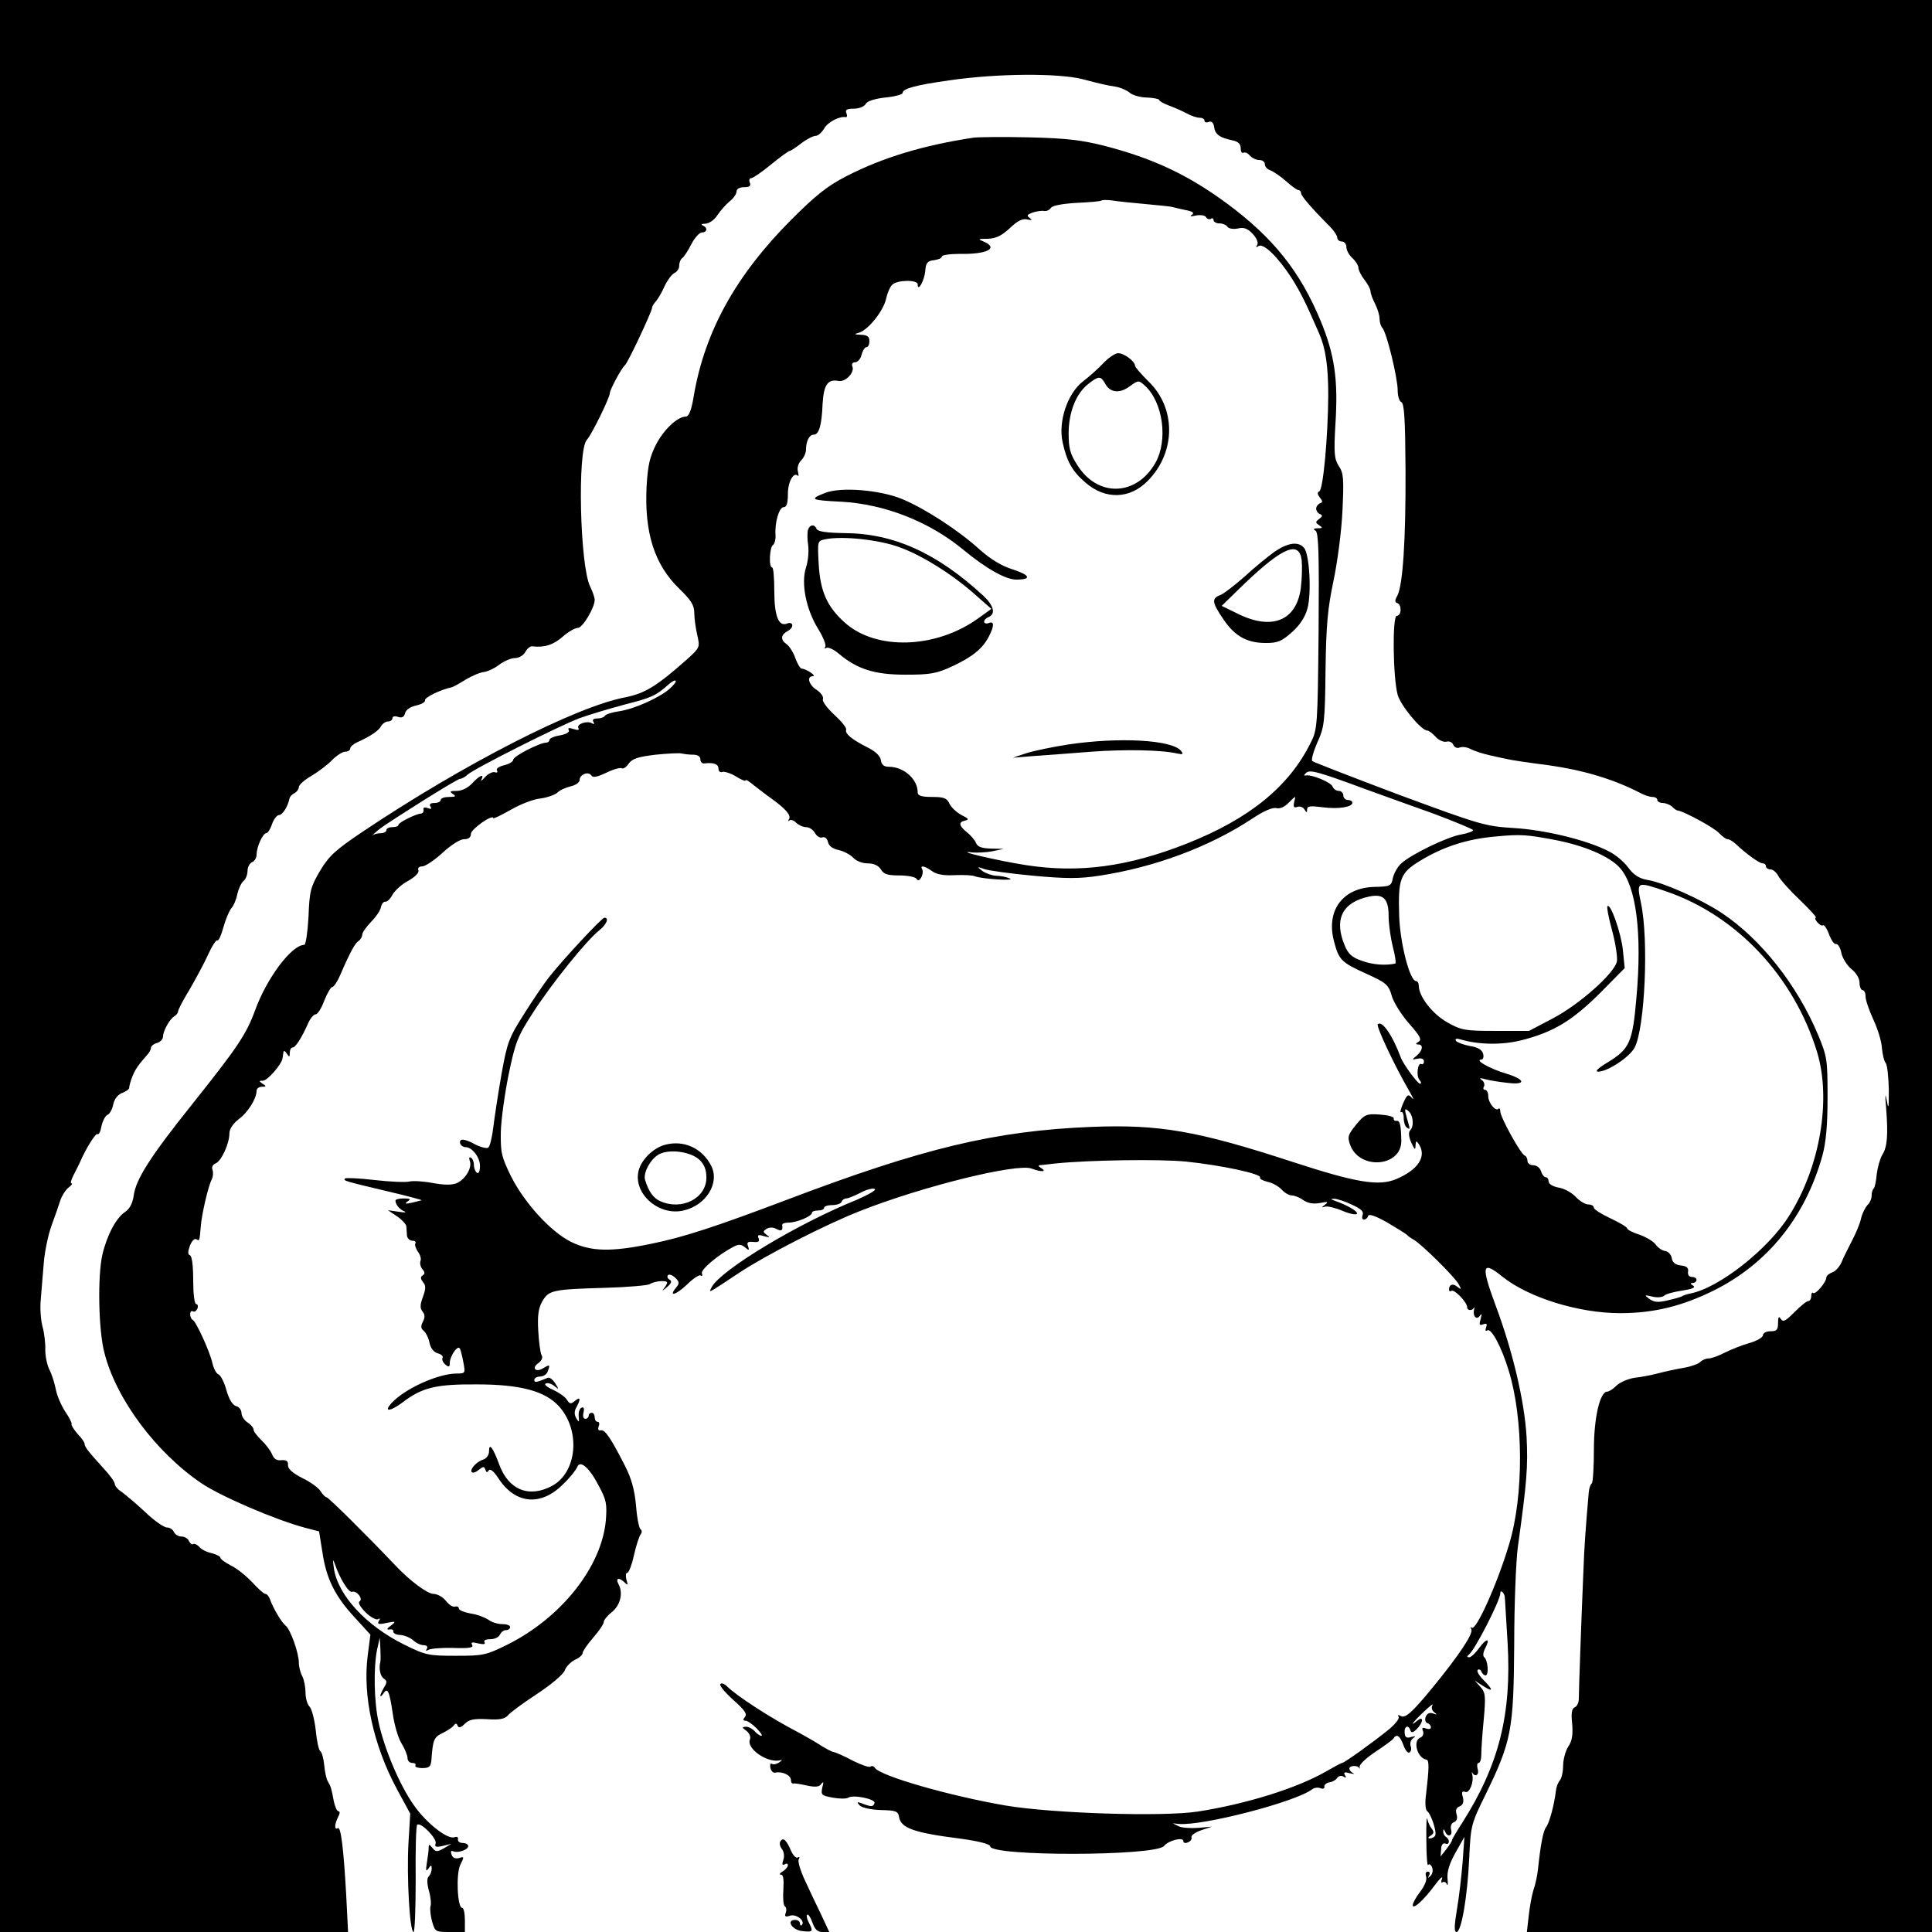 <?xml version="1.0" standalone="no"?>
<!DOCTYPE svg PUBLIC "-//W3C//DTD SVG 20010904//EN"
 "http://www.w3.org/TR/2001/REC-SVG-20010904/DTD/svg10.dtd">
<svg version="1.0" xmlns="http://www.w3.org/2000/svg"
 width="640pt" height="640pt" viewBox="0 0 640 640"
 preserveAspectRatio="xMidYMid meet">
<g transform="translate(0,640) scale(0.1,-0.1)"
fill="#000000" stroke="none">
<path d="M0 3200 l0 -3200 577 0 576 0 -6 120 c-9 160 -18 231 -28 224 -12 -7
-11 13 1 37 6 11 7 19 1 19 -5 0 -11 15 -15 32 -8 44 -10 50 -20 67 -5 8 -10
32 -12 54 -2 22 -8 43 -13 46 -5 3 -12 35 -15 69 -4 35 -13 70 -20 78 -8 7
-14 29 -14 48 0 18 -5 43 -11 54 -6 11 -11 31 -11 44 0 32 -28 111 -44 123
-13 10 -41 57 -52 88 -3 9 -10 17 -15 17 -5 0 -25 18 -44 39 -20 21 -51 46
-70 55 -19 10 -35 21 -35 26 0 4 -13 11 -29 15 -16 3 -35 13 -41 21 -7 7 -16
12 -20 9 -4 -3 -10 2 -14 10 -3 8 -14 15 -25 15 -10 0 -21 7 -25 15 -3 8 -13
15 -23 15 -10 0 -43 23 -73 52 -30 28 -65 57 -77 66 -13 8 -23 20 -23 27 0 6
-17 30 -38 52 -49 54 -62 70 -62 81 0 4 -10 19 -23 32 -12 14 -21 28 -20 32 2
4 -8 23 -21 42 -13 20 -27 52 -31 73 -4 20 -13 50 -21 65 -8 16 -14 45 -14 66
1 20 -3 55 -9 77 -6 22 -9 63 -6 90 2 28 7 82 10 121 3 39 15 95 26 125 11 30
24 67 29 83 5 15 17 34 27 42 10 7 14 14 10 14 -5 0 -1 12 7 28 8 15 17 34 21
42 18 43 53 99 58 93 4 -3 10 8 13 26 4 18 13 35 20 38 7 2 16 18 19 34 4 19
16 34 31 39 13 5 23 13 22 17 0 5 4 20 10 36 11 26 19 38 49 72 7 7 13 18 13
24 0 5 9 13 20 16 11 3 20 13 20 21 0 18 21 57 37 67 7 4 13 12 13 17 0 5 17
38 38 72 20 35 48 86 61 115 13 29 27 50 31 48 4 -3 13 17 20 43 7 26 19 54
26 63 8 8 17 30 20 47 4 17 13 37 20 43 8 6 14 22 14 34 0 13 7 25 15 29 8 3
15 14 15 25 0 26 21 71 32 71 5 0 14 14 19 30 6 17 17 30 23 30 12 0 30 29 35
55 1 6 9 14 17 18 8 4 14 14 14 20 0 7 19 24 42 37 23 14 54 37 69 53 15 15
34 27 43 27 9 0 16 5 16 10 0 6 10 15 23 21 44 20 71 38 79 53 5 9 16 16 23
16 8 0 15 5 15 11 0 6 8 8 19 4 13 -4 20 0 23 13 3 11 18 21 37 25 17 4 30 11
29 17 -3 9 50 35 87 43 6 1 27 13 48 26 20 12 48 24 61 25 13 2 36 13 51 25
15 11 38 21 51 21 13 0 28 9 34 20 6 11 16 20 23 19 40 -5 70 5 100 31 19 17
42 30 51 30 16 0 56 67 56 93 0 8 -7 27 -15 44 -34 68 -43 452 -11 486 16 17
76 140 76 154 0 12 39 84 50 93 9 6 90 179 90 190 0 5 6 15 13 22 6 7 20 30
29 51 10 21 25 40 33 43 8 4 15 14 15 24 0 11 5 22 10 25 6 4 19 24 30 46 11
21 27 39 35 39 18 0 20 16 3 23 -7 3 -3 6 9 6 13 1 30 13 40 29 10 15 28 35
40 45 13 10 23 25 23 33 0 8 10 14 25 14 18 0 23 4 19 15 -4 8 -1 15 5 15 5 0
35 20 65 45 31 25 58 45 62 45 3 0 20 11 38 25 18 14 40 25 48 25 8 0 20 11
28 24 11 21 51 42 72 38 4 -1 5 5 2 13 -5 11 1 15 24 15 18 0 35 7 40 16 5 9
29 17 65 21 31 3 57 10 57 15 0 14 41 26 156 42 157 23 359 24 439 4 69 -18
79 -20 110 -25 17 -3 38 -12 47 -20 9 -8 35 -16 57 -16 23 -1 41 -5 41 -8 0
-4 15 -12 33 -19 17 -6 44 -18 59 -26 14 -8 33 -14 42 -14 9 0 16 -4 16 -10 0
-5 6 -7 14 -4 9 4 16 -2 18 -17 3 -24 18 -35 61 -44 19 -4 27 -12 27 -26 0
-11 4 -18 9 -15 5 3 14 -1 21 -9 7 -8 21 -15 31 -15 11 0 19 -6 19 -14 0 -8 8
-17 18 -20 10 -4 34 -20 52 -36 19 -17 37 -30 42 -30 4 0 8 -4 8 -10 0 -9 35
-50 95 -110 14 -14 25 -31 25 -38 0 -6 7 -12 15 -12 8 0 15 -8 15 -18 0 -11 9
-27 20 -37 11 -10 20 -25 20 -32 0 -8 9 -26 20 -40 11 -14 20 -31 20 -38 0 -7
7 -26 15 -41 8 -16 15 -38 15 -50 0 -11 4 -24 9 -30 14 -13 51 -166 51 -207 0
-20 6 -37 12 -39 10 -4 13 -59 14 -224 1 -235 -9 -382 -27 -417 -9 -16 -9 -22
0 -25 15 -5 14 -42 -2 -42 -15 0 -13 -203 3 -262 10 -35 78 -118 98 -118 5 0
17 -9 28 -21 10 -11 26 -18 35 -16 10 3 20 -2 23 -10 4 -9 13 -13 22 -9 8 3
25 1 37 -6 12 -6 40 -15 62 -20 22 -5 49 -11 60 -13 11 -3 72 -12 135 -20 114
-16 215 -46 302 -91 14 -8 33 -14 42 -14 9 0 16 -4 16 -10 0 -5 8 -10 18 -10
10 0 24 -6 31 -12 6 -7 15 -13 19 -13 19 -2 121 -57 137 -75 10 -11 23 -20 28
-20 6 0 17 -7 26 -15 35 -33 79 -65 90 -65 6 0 11 -4 11 -10 0 -5 7 -10 15
-10 8 0 20 -10 26 -22 7 -13 39 -49 72 -80 33 -32 57 -58 52 -58 -4 0 -2 -7 5
-15 7 -8 15 -13 19 -10 4 2 13 -11 20 -30 7 -19 17 -34 23 -32 6 1 15 -13 18
-31 4 -17 19 -41 34 -53 15 -12 26 -30 26 -45 0 -13 5 -24 10 -24 6 0 10 -10
10 -22 0 -11 12 -46 26 -76 14 -30 27 -72 28 -93 2 -21 7 -44 13 -51 5 -7 9
-47 10 -88 0 -61 -1 -68 -7 -35 -5 27 -6 19 -2 -25 7 -90 4 -130 -13 -156 -7
-12 -15 -40 -18 -63 -2 -22 -6 -44 -10 -48 -4 -3 -7 -14 -7 -24 0 -10 -6 -24
-14 -31 -7 -8 -17 -27 -21 -44 -3 -16 -17 -49 -30 -74 -13 -25 -29 -57 -35
-72 -7 -15 -20 -30 -31 -33 -10 -4 -19 -11 -19 -17 0 -15 -36 -58 -44 -51 -3
3 -6 -1 -6 -10 0 -10 -5 -17 -10 -17 -6 0 -26 -17 -46 -37 -29 -29 -37 -34
-45 -22 -6 10 -9 7 -9 -13 0 -23 -4 -28 -25 -28 -14 0 -25 -6 -25 -13 0 -7
-20 -19 -45 -26 -25 -7 -62 -22 -82 -32 -21 -11 -44 -19 -53 -19 -9 0 -21 -5
-28 -12 -6 -6 -30 -15 -54 -19 -24 -4 -61 -12 -84 -18 -23 -6 -58 -13 -79 -15
-20 -3 -47 -14 -59 -25 -12 -12 -26 -21 -32 -21 -24 0 -44 -87 -44 -191 0 -58
-3 -109 -7 -113 -5 -4 -9 -17 -10 -29 -9 -103 -15 -177 -18 -267 -7 -165 -15
-393 -15 -418 0 -12 -6 -25 -14 -28 -9 -4 -12 -19 -8 -54 3 -36 0 -57 -13 -76
-9 -14 -17 -43 -17 -63 0 -20 -5 -42 -11 -49 -6 -7 -12 -23 -13 -35 -5 -45
-22 -107 -32 -119 -10 -12 -19 -61 -27 -138 -2 -19 -8 -51 -15 -70 -6 -19 -13
-59 -16 -87 l-6 -53 671 0 671 0 0 3200 0 3200 -3200 0 -3200 0 0 -3200z"/>
<path d="M3225 5944 c-166 -25 -301 -66 -420 -127 -64 -33 -101 -62 -185 -146
-182 -183 -284 -367 -321 -578 -8 -51 -17 -73 -27 -73 -28 0 -73 -43 -99 -93
-21 -41 -27 -70 -31 -137 -8 -155 26 -261 109 -341 39 -38 49 -54 49 -81 0
-18 5 -51 10 -73 9 -39 8 -41 -33 -78 -100 -89 -140 -114 -206 -127 -164 -31
-537 -222 -871 -446 -89 -60 -110 -79 -140 -129 -31 -53 -35 -67 -38 -152 -3
-51 -9 -93 -14 -93 -42 0 -125 -111 -163 -217 -30 -81 -58 -122 -210 -313
-137 -171 -185 -247 -192 -300 -4 -27 -13 -44 -29 -55 -29 -19 -60 -77 -75
-142 -16 -70 -13 -251 7 -325 39 -153 171 -330 322 -432 64 -43 245 -121 343
-147 l46 -12 11 -69 c13 -88 42 -146 107 -216 l52 -57 -9 -70 c-17 -132 19
-297 97 -442 l44 -81 -6 -99 c-6 -108 4 -293 17 -293 4 0 7 78 7 174 -1 96 1
178 5 181 11 11 67 -46 61 -62 -4 -11 1 -13 23 -8 l29 7 -25 -15 c-22 -12 -27
-12 -37 1 -12 14 -13 14 -13 0 0 -8 -3 -31 -6 -49 -4 -26 -3 -30 5 -19 9 13
11 13 11 0 0 -9 -4 -20 -10 -26 -6 -6 -6 -23 1 -48 6 -21 8 -44 5 -51 -2 -8 0
-30 5 -49 10 -35 11 -36 59 -36 l50 0 0 40 c0 22 -4 40 -9 40 -16 0 -21 113
-6 143 13 26 13 28 -4 22 -12 -3 -21 0 -25 11 -4 11 -2 15 6 11 17 -6 50 6 49
18 -1 6 -9 10 -19 10 -9 0 -16 5 -15 12 2 7 -3 10 -11 7 -23 -9 -94 47 -135
106 -47 66 -98 187 -117 275 -15 68 -17 180 -5 240 l9 40 2 -35 c1 -19 1 -39
0 -45 -6 -22 0 -49 12 -56 10 -7 11 -12 0 -29 -6 -11 -12 -23 -12 -27 0 -5 4
-1 10 7 14 22 20 8 31 -66 5 -37 18 -82 29 -99 11 -18 20 -40 20 -49 0 -9 7
-16 16 -16 8 0 13 -4 10 -8 -3 -5 8 -9 23 -9 23 0 28 5 30 26 5 68 8 76 37 90
16 8 33 19 37 25 6 8 10 8 13 -1 4 -8 11 -6 24 7 14 14 30 17 73 15 42 -3 59
1 69 12 7 9 50 41 96 71 47 31 88 65 93 79 5 13 20 28 34 35 14 6 25 16 25 22
0 6 16 29 35 51 19 22 35 45 35 52 0 6 12 21 26 32 29 23 39 64 23 93 -11 21
1 24 20 6 11 -11 12 -9 6 9 -3 13 -2 23 3 23 5 0 15 26 22 58 7 31 17 62 22
69 5 6 5 14 0 17 -5 3 -12 38 -15 78 -5 53 -15 90 -37 133 -47 92 -66 120 -80
117 -8 -2 -10 3 -7 13 4 8 2 15 -3 15 -6 0 -10 7 -10 15 0 8 -4 15 -10 15 -5
0 -10 -4 -10 -10 0 -5 -5 -10 -11 -10 -7 0 -9 9 -6 21 3 13 1 19 -6 16 -7 -2
-11 -15 -10 -28 2 -21 1 -22 -8 -7 -7 12 -7 24 1 37 15 28 12 35 -6 20 -13
-11 -17 -10 -26 4 -5 9 -26 24 -46 33 -20 9 -31 18 -24 21 7 3 20 -1 29 -9 15
-12 15 -11 2 10 -8 12 -18 20 -24 18 -39 -16 -45 -17 -45 -7 0 6 9 11 19 11
10 0 22 7 25 16 9 24 8 25 -14 12 -25 -16 -41 0 -16 17 11 8 15 19 10 26 -4 7
-9 44 -11 81 -3 52 1 76 14 98 21 36 34 39 210 44 73 2 138 8 145 12 17 11 58
14 58 5 0 -4 -6 -13 -12 -21 -7 -8 -3 -6 10 5 16 13 19 21 10 26 -7 4 -9 11
-5 15 4 4 15 0 24 -9 14 -13 14 -19 3 -32 -27 -32 -1 -25 35 9 20 20 41 34 46
31 5 -4 7 0 4 7 -4 12 52 60 103 87 19 10 26 10 40 -1 13 -11 15 -11 10 4 -5
12 -1 16 17 14 17 -2 22 1 18 12 -5 11 -1 13 18 7 19 -5 21 -4 9 4 -13 10 -13
12 -1 20 9 6 22 6 33 0 17 -9 22 -5 19 13 0 5 9 8 22 8 26 0 77 21 77 33 0 4
9 7 20 7 11 0 20 4 20 9 0 5 12 9 27 9 15 0 29 5 31 11 2 6 9 11 15 11 7 0 28
9 48 19 20 11 41 16 47 12 6 -3 -22 -19 -61 -36 -196 -79 -447 -231 -479 -288
-11 -22 -18 -25 91 47 91 60 287 160 399 204 210 83 521 159 569 141 32 -12
52 -11 33 1 -13 8 -13 10 3 11 9 1 29 3 45 5 108 11 343 15 432 6 116 -12 252
-41 244 -53 -2 -4 9 -10 25 -14 16 -3 37 -15 47 -26 9 -10 24 -19 33 -19 9 0
27 -7 39 -16 15 -10 33 -13 55 -9 25 5 29 4 17 -5 -13 -10 -13 -11 0 -7 8 2
34 -4 57 -14 23 -10 45 -14 48 -10 4 8 -30 28 -75 44 -13 5 -13 5 0 6 8 0 34
-8 57 -19 31 -14 41 -23 37 -34 -3 -9 -2 -16 4 -16 6 0 12 5 14 12 3 8 25 0
64 -22 32 -19 61 -37 64 -40 3 -4 13 -11 22 -16 26 -14 137 -124 150 -148 10
-18 9 -19 -4 -9 -15 13 -28 8 -28 -9 0 -5 4 -7 8 -4 10 6 52 -38 52 -54 0 -12
16 -13 23 -2 2 4 2 1 0 -6 -5 -22 8 -36 19 -21 6 10 7 6 3 -10 -6 -19 -4 -23
8 -18 12 4 14 2 10 -10 -4 -10 -2 -14 4 -10 13 8 47 -54 71 -134 49 -159 50
-415 1 -575 -38 -128 -110 -289 -124 -276 -5 4 -5 2 -1 -5 7 -14 -37 -81 -124
-188 -72 -88 -95 -109 -111 -99 -7 4 -10 3 -6 -3 4 -6 -12 -26 -36 -45 -48
-39 -144 -108 -151 -108 -3 0 -27 -13 -53 -28 -97 -56 -265 -108 -425 -133
-118 -18 -483 -6 -637 20 -186 32 -416 98 -433 125 -4 6 -10 7 -14 4 -3 -4
-30 5 -58 19 -28 15 -57 28 -64 29 -7 1 -25 11 -40 20 -15 10 -49 30 -77 45
-94 49 -205 121 -238 154 -9 8 -18 11 -21 6 -3 -5 16 -28 43 -52 37 -33 47
-47 39 -56 -7 -9 -7 -13 1 -13 7 0 23 -11 37 -25 14 -14 21 -25 16 -25 -5 0
-15 7 -22 15 -7 8 -20 15 -29 15 -14 -1 -14 -2 2 -14 10 -8 15 -20 11 -29 -11
-29 54 -75 96 -69 13 3 13 2 0 -7 -8 -5 -18 -7 -23 -4 -5 3 -7 -3 -5 -13 2
-11 10 -18 17 -16 22 5 51 -9 51 -24 0 -8 3 -13 8 -12 4 1 24 -2 46 -7 28 -6
41 -4 47 6 7 9 8 5 3 -12 -5 -25 -3 -27 35 -34 22 -4 45 -4 51 0 17 11 92 -5
87 -18 -5 -13 -10 -13 -42 -1 -16 6 -18 5 -7 -7 7 -7 36 -14 70 -15 49 -1 57
-4 60 -22 6 -38 48 -53 205 -73 59 -8 97 -18 97 -25 0 -34 549 -33 576 1 14
18 64 31 64 16 0 -6 7 -8 15 -4 9 3 14 11 12 17 -2 6 12 16 32 23 l36 12 -45
-4 c-25 -2 -54 0 -65 5 l-20 10 20 -2 c79 -7 388 73 442 115 7 5 19 7 28 3 8
-3 14 0 12 6 -1 5 7 12 17 14 10 1 22 8 26 15 5 6 13 8 20 4 9 -6 11 -4 5 5
-5 9 -1 11 16 6 13 -3 18 -3 12 0 -7 3 -13 10 -13 15 0 11 27 12 33 2 2 -5 2
-2 1 4 -2 7 21 29 51 49 30 20 58 40 61 45 10 17 22 9 33 -22 6 -17 15 -28 20
-24 6 3 7 13 4 21 -3 9 0 20 8 26 10 7 9 8 -6 4 -16 -5 -21 -1 -22 14 -2 22
13 28 19 8 3 -9 9 -8 21 4 22 22 24 46 2 28 -28 -23 -15 -5 22 30 20 19 33 29
28 21 -4 -8 -2 -17 6 -23 11 -8 10 -9 -4 -4 -11 4 -20 0 -24 -11 -4 -9 -1 -19
5 -21 7 -2 12 -8 12 -14 0 -6 -7 -7 -16 -4 -12 5 -15 2 -10 -9 3 -9 -1 -18 -9
-21 -26 -10 -10 -68 20 -73 10 -1 9 -29 -1 -115 -4 -27 -2 -51 3 -55 13 -8 34
-71 27 -82 -3 -5 -11 -9 -17 -9 -8 0 -7 4 2 9 11 7 12 13 4 23 -6 7 -13 22
-15 33 -2 11 -4 -21 -3 -72 0 -50 3 -87 6 -81 3 5 9 2 13 -8 4 -9 1 -22 -5
-28 -9 -8 -10 -8 -5 2 4 6 2 12 -4 12 -7 0 -9 -7 -6 -16 4 -10 -4 -30 -19 -50
-14 -18 -25 -38 -25 -45 0 -16 35 15 73 66 16 22 27 32 24 22 -4 -10 -3 -16 2
-12 5 3 12 -1 14 -7 3 -7 4 2 2 19 -2 22 6 49 26 85 l30 53 -6 -85 c-4 -47
-12 -118 -19 -157 -9 -54 -9 -73 -1 -73 16 0 36 116 42 245 5 107 6 113 54
210 86 177 93 213 95 495 0 135 6 281 12 325 30 216 34 267 29 365 -7 119 -46
284 -102 434 -50 135 -46 152 23 96 87 -69 252 -120 389 -120 111 0 204 23
308 74 180 89 305 244 362 448 12 45 17 100 17 193 0 123 -1 134 -31 206 -69
165 -189 318 -320 405 -68 45 -191 100 -245 109 -28 5 -46 16 -65 42 -14 19
-43 43 -64 53 -71 37 -211 71 -314 77 -96 6 -112 11 -380 110 -154 58 -283
108 -288 112 -4 4 4 32 17 62 23 50 25 66 27 238 2 150 7 205 26 295 13 61 27
166 30 233 5 106 4 126 -12 149 -15 24 -17 42 -11 143 9 144 -3 227 -50 340
-67 161 -156 273 -307 385 -130 96 -244 150 -405 192 -78 20 -128 26 -252 29
-85 2 -168 1 -185 -1z m570 -220 c44 -4 82 -8 85 -9 3 -1 22 -5 43 -10 28 -5
35 -10 25 -17 -8 -5 -4 -6 13 -2 15 3 30 1 34 -5 3 -6 11 -9 16 -6 5 4 9 1 9
-4 0 -6 9 -11 19 -11 11 0 23 -5 27 -11 3 -6 19 -9 34 -6 21 5 33 0 50 -18 13
-14 19 -29 15 -36 -6 -8 -4 -10 4 -4 17 10 64 -36 109 -105 30 -48 45 -77 92
-185 21 -48 30 -107 30 -205 -1 -140 -17 -314 -30 -318 -7 -3 -6 -9 2 -20 10
-12 10 -16 1 -19 -7 -3 -13 -11 -13 -18 0 -7 6 -16 13 -18 9 -4 8 -8 -3 -16
-13 -10 -13 -12 0 -21 12 -8 12 -10 -5 -10 -14 0 -16 -3 -7 -8 10 -7 12 -77
10 -333 -3 -313 -4 -326 -26 -369 -72 -146 -204 -253 -412 -335 -193 -76 -355
-98 -530 -71 -92 14 -249 51 -178 42 15 -1 44 0 65 4 l38 8 -43 1 c-31 1 -44
6 -49 19 -4 9 -17 25 -30 35 -27 22 -29 34 -5 39 13 3 10 7 -13 18 -16 9 -34
25 -40 38 -8 18 -18 22 -57 22 -35 0 -48 4 -48 15 0 44 -46 85 -96 85 -16 0
-24 7 -26 22 -2 14 -18 29 -44 42 -52 26 -76 46 -71 59 2 6 -16 28 -39 49 -24
22 -41 45 -38 52 3 7 -6 21 -20 30 -27 17 -35 46 -13 46 13 1 -22 24 -37 25
-5 0 -14 15 -21 34 -6 18 -19 39 -28 46 -23 16 -21 32 3 45 22 12 18 33 -4 24
-27 -10 -41 27 -41 107 0 44 -3 79 -7 79 -12 0 -9 68 3 75 5 4 9 19 8 33 -3
41 12 92 27 92 10 0 14 13 14 44 0 40 19 74 33 60 3 -3 3 3 0 15 -3 12 2 27
11 36 9 9 16 25 16 35 0 29 11 50 25 50 18 0 27 30 30 103 4 63 17 82 53 75
22 -4 53 27 46 47 -4 9 0 15 9 15 8 0 18 11 21 25 4 14 11 25 16 25 6 0 10 9
10 20 0 15 -7 20 -27 21 -24 1 -25 2 -7 7 31 10 80 72 89 111 4 19 13 41 21
48 16 16 84 17 84 1 0 -27 22 12 25 44 2 27 7 34 29 36 14 2 26 7 26 12 0 5
26 9 59 9 91 -2 131 19 79 41 -20 8 -18 9 14 9 27 1 46 10 73 35 25 24 42 33
58 29 16 -3 18 -2 8 5 -11 8 -9 11 10 18 13 4 30 7 38 5 8 -1 17 3 22 10 5 8
36 14 86 17 43 2 80 5 82 8 3 2 18 2 35 0 17 -3 67 -8 111 -12z m-1576 -1605
c-34 -30 -116 -67 -167 -75 -23 -3 -45 -10 -48 -15 -3 -5 -14 -9 -25 -9 -13 0
-18 -4 -13 -12 4 -7 3 -8 -5 -4 -16 10 -53 -3 -45 -16 4 -6 -1 -8 -16 -3 -15
5 -20 4 -16 -3 4 -7 -8 -14 -29 -18 -19 -3 -35 -10 -35 -15 0 -5 -5 -9 -10 -9
-22 0 -110 -45 -110 -57 0 -6 -14 -14 -30 -18 -17 -4 -27 -11 -24 -17 4 -6 1
-9 -7 -6 -7 2 -22 -5 -32 -16 -10 -12 -16 -15 -12 -8 10 20 -6 14 -31 -13 -14
-15 -34 -25 -51 -25 -22 0 -25 -2 -13 -10 12 -8 9 -10 -12 -10 -16 0 -28 -4
-28 -10 0 -5 -9 -10 -21 -10 -13 0 -18 -4 -13 -12 5 -8 2 -9 -9 -5 -10 4 -16
2 -14 -5 1 -7 -2 -12 -8 -13 -18 -1 -75 -30 -75 -37 0 -5 -9 -8 -20 -8 -11 0
-20 -4 -20 -10 0 -5 -8 -10 -18 -10 -10 0 -22 -3 -28 -7 -5 -5 -2 -1 7 7 20
18 25 22 164 110 61 38 114 70 119 70 5 0 17 6 25 14 22 20 304 162 371 187
30 11 97 31 149 45 90 23 103 29 145 66 11 10 22 16 24 13 3 -3 -6 -14 -19
-26z m77 -219 c15 0 24 -6 24 -15 0 -9 6 -15 13 -14 30 4 47 -2 47 -17 0 -9 6
-14 13 -11 6 2 27 -4 45 -15 17 -11 32 -17 32 -13 0 4 13 -4 28 -17 16 -12 41
-32 57 -43 47 -34 66 -55 59 -68 -4 -7 -4 -9 1 -5 4 4 14 1 22 -7 8 -8 23 -15
33 -15 11 0 24 -9 30 -20 6 -10 16 -17 24 -14 8 3 16 -3 19 -16 3 -13 16 -22
36 -26 16 -4 38 -15 47 -25 10 -11 30 -19 48 -19 20 0 36 -7 44 -20 9 -16 23
-20 61 -20 28 0 53 -5 57 -11 5 -8 10 -6 16 5 5 9 6 21 3 26 -9 15 8 12 33 -6
15 -11 40 -15 75 -13 29 1 59 0 67 -4 25 -9 137 -16 115 -7 -11 5 -32 9 -46 9
-14 1 -34 8 -45 16 -18 14 -18 15 7 6 14 -5 87 -15 162 -22 109 -10 153 -10
218 0 185 28 369 97 510 191 36 24 65 36 77 33 12 -3 28 4 42 19 23 23 23 23
17 1 -3 -16 -1 -20 10 -16 8 3 19 0 24 -8 7 -12 9 -12 9 0 0 11 11 12 50 7 52
-7 100 0 100 15 0 5 -7 9 -15 9 -8 0 -15 7 -15 15 0 8 -7 15 -15 15 -9 0 -18
7 -21 15 -6 14 -71 41 -89 36 -6 -1 -6 2 1 8 11 13 40 5 194 -52 52 -19 155
-56 228 -82 72 -27 132 -52 132 -55 0 -4 -17 -10 -38 -14 -46 -7 -167 -66
-200 -96 -13 -12 -25 -34 -28 -49 -5 -26 -9 -28 -62 -29 -104 -3 -160 -78
-133 -180 16 -62 24 -70 108 -108 66 -30 73 -36 84 -75 7 -22 33 -63 58 -91
35 -40 42 -52 30 -59 -10 -6 -10 -9 -1 -9 18 0 15 -20 -5 -37 -17 -14 -17 -14
3 -10 13 3 21 -1 21 -9 0 -7 -4 -11 -8 -9 -12 8 -19 -38 -7 -52 6 -7 7 -13 2
-13 -8 0 -54 63 -63 85 -28 76 -63 126 -77 112 -6 -6 56 -138 102 -217 14 -25
20 -37 12 -28 -13 15 -16 14 -30 -17 -8 -19 -11 -32 -7 -29 5 3 9 -6 9 -20 0
-14 5 -28 10 -31 12 -8 12 -8 0 33 -8 29 -7 32 5 22 17 -14 20 -51 6 -65 -6
-6 -4 -22 4 -40 11 -24 14 -26 14 -10 1 17 3 17 11 5 27 -41 -2 -85 -75 -116
-58 -24 -131 -12 -340 56 -318 104 -444 126 -670 117 -319 -13 -557 -70 -1010
-242 -238 -90 -343 -124 -447 -145 -134 -28 -201 -26 -266 6 -67 33 -154 128
-199 217 -32 65 -35 79 -34 147 1 41 13 127 26 191 22 106 29 125 81 205 61
95 177 239 219 272 24 19 34 42 17 42 -8 0 -137 -138 -184 -198 -15 -19 -52
-73 -82 -121 -51 -80 -56 -95 -75 -201 -11 -63 -23 -142 -27 -175 -4 -33 -11
-63 -17 -67 -6 -3 -26 2 -45 12 -19 11 -39 17 -44 14 -11 -7 0 -24 14 -24 22
0 48 -34 48 -62 0 -17 -4 -27 -10 -23 -5 3 -10 15 -10 25 0 10 -4 22 -10 25
-6 3 -7 -1 -4 -10 9 -22 -13 -60 -42 -74 -17 -7 -40 -7 -80 0 -31 6 -66 8 -78
5 -12 -3 -63 -1 -115 5 -51 6 -95 8 -98 5 -7 -7 -4 -8 139 -42 65 -15 116 -29
115 -30 -1 0 -15 -4 -32 -8 -22 -5 -26 -4 -15 4 12 8 9 10 -12 10 -16 0 -28
-3 -28 -7 0 -13 14 -30 30 -36 8 -4 -1 -4 -20 -1 l-35 5 30 -20 c16 -11 30
-26 31 -33 0 -7 2 -21 2 -30 1 -10 9 -18 18 -18 8 0 13 -4 10 -9 -3 -4 1 -16
8 -27 8 -10 12 -24 9 -31 -3 -7 0 -20 6 -27 9 -10 9 -16 1 -21 -8 -5 -7 -11 1
-22 10 -11 10 -22 0 -49 -10 -27 -10 -38 -1 -49 8 -10 8 -19 1 -33 -8 -15 -7
-23 3 -31 7 -6 16 -24 19 -40 4 -18 14 -30 27 -34 12 -3 19 -10 16 -15 -3 -5
1 -15 9 -22 12 -10 15 -9 15 6 1 23 26 59 33 47 3 -4 8 -25 12 -46 7 -36 6
-37 -22 -37 -62 0 -174 -51 -217 -99 -26 -29 -3 -27 37 3 65 50 112 61 247 60
144 0 226 -22 272 -73 72 -80 60 -218 -23 -263 -76 -41 -144 -14 -175 70 -21
57 -34 74 -34 45 0 -13 -8 -24 -19 -28 -23 -7 -46 -33 -38 -42 4 -3 14 0 23 8
15 12 18 12 22 0 3 -9 6 -10 11 -2 5 7 17 -3 32 -26 56 -86 141 -94 215 -19
23 22 43 48 46 56 9 25 40 -1 71 -61 26 -48 28 -61 24 -115 -14 -155 -148
-323 -326 -412 -71 -35 -80 -37 -171 -37 -91 0 -100 2 -171 37 -127 63 -220
164 -233 253 -4 29 -4 33 3 15 15 -46 46 -97 57 -93 16 5 38 -24 25 -32 -6 -3
2 -18 20 -36 16 -16 35 -26 41 -23 7 5 8 2 3 -6 -6 -10 -1 -12 26 -6 31 6 32
5 14 -9 -14 -10 -15 -14 -5 -13 8 2 14 -1 13 -7 -1 -5 10 -11 23 -11 14 -1 33
-9 43 -18 10 -9 25 -16 35 -16 10 0 14 -5 10 -12 -5 -7 -3 -8 6 -3 7 4 44 7
82 6 52 -2 68 1 62 10 -5 9 0 10 20 5 18 -4 25 -3 21 4 -4 6 4 10 20 10 14 0
28 7 31 15 4 8 12 15 20 15 8 0 14 5 14 10 0 6 -12 10 -27 10 -16 0 -36 7 -46
15 -11 7 -36 17 -58 20 -21 4 -39 11 -39 17 0 5 -6 8 -12 6 -7 -3 -21 6 -31
19 -10 13 -29 23 -41 23 -20 0 -79 44 -126 94 -89 94 -222 226 -228 226 -4 0
-13 9 -20 20 -6 11 -34 31 -61 44 -33 17 -48 31 -47 43 1 13 -5 17 -22 16 -15
-2 -25 4 -31 20 -5 12 -21 33 -35 46 -14 14 -26 29 -26 35 0 6 -9 17 -20 24
-11 7 -20 21 -20 31 0 10 -8 21 -18 23 -12 4 -23 22 -32 53 -7 26 -19 49 -26
52 -7 2 -16 19 -20 36 -8 38 -55 141 -66 145 -4 2 -8 10 -8 18 0 9 4 13 9 10
5 -3 11 1 15 9 3 8 1 15 -4 15 -6 0 -10 35 -10 79 0 47 -4 81 -11 83 -7 2 -7
12 0 31 6 16 15 25 21 22 11 -7 11 -6 15 41 3 42 25 135 36 156 5 10 6 24 3
33 -4 9 1 17 10 21 19 7 46 66 46 100 0 14 12 32 30 46 31 22 60 69 60 95 0 7
8 13 18 13 14 0 15 2 2 10 -13 9 -13 10 1 10 15 0 63 55 65 75 1 6 2 15 3 20
1 6 6 3 11 -5 8 -13 10 -12 10 3 0 9 4 17 9 17 10 0 30 31 53 83 7 15 18 27
24 27 6 0 19 20 28 45 10 25 22 45 26 45 5 0 17 17 26 38 36 83 50 107 62 115
6 4 12 14 12 21 0 7 13 25 29 42 16 16 31 38 33 49 2 11 9 19 15 18 5 -1 16 9
23 23 8 14 31 35 52 46 23 13 37 27 34 35 -3 8 2 13 13 13 9 0 40 20 67 45 28
26 58 45 71 45 15 0 23 6 23 18 0 15 72 66 74 52 1 -3 27 10 59 28 31 18 75
35 98 37 22 3 47 12 55 19 8 8 27 17 44 21 17 4 30 13 30 21 0 19 30 30 39 15
5 -8 19 -5 49 9 24 12 47 18 52 15 5 -3 15 4 23 16 12 16 31 22 89 29 40 4 79
6 86 4 8 -2 25 -4 38 -4z m2853 -282 c100 -19 184 -55 218 -94 53 -61 73 -213
54 -428 -13 -149 -22 -170 -95 -215 -32 -19 -44 -31 -32 -31 32 0 105 49 121
80 34 65 47 357 21 478 -15 73 -15 73 84 39 233 -80 422 -281 499 -531 48
-157 11 -380 -92 -543 -69 -111 -233 -240 -328 -258 -10 -2 -23 -6 -27 -9 -5
-3 -27 -9 -49 -14 -30 -7 -44 -6 -59 5 -18 13 -17 14 9 8 15 -4 33 -3 40 3 6
6 34 13 61 17 32 5 44 10 35 16 -10 6 -11 9 -1 9 6 0 12 5 12 10 0 6 -7 10
-15 10 -10 0 -15 7 -13 18 2 12 -5 18 -24 20 -18 2 -28 10 -30 24 -2 12 -11
22 -22 24 -10 1 -24 11 -31 21 -8 11 -32 25 -54 33 -23 7 -41 17 -41 21 0 4
-25 19 -55 33 -30 14 -55 30 -55 35 0 6 -8 11 -18 11 -10 0 -29 11 -42 25 -13
14 -38 28 -57 31 -18 3 -33 12 -33 20 0 8 -4 14 -9 14 -5 0 -13 9 -16 20 -3
11 -15 20 -26 20 -10 0 -19 6 -19 14 0 8 -4 16 -9 18 -13 4 -81 127 -81 146 0
8 -3 13 -6 9 -10 -10 -34 20 -34 42 0 12 -5 21 -11 21 -5 0 -7 5 -3 11 3 6 0
16 -7 21 -10 7 -7 8 11 3 14 -4 46 -9 73 -12 64 -8 61 11 -5 31 -51 15 -105
45 -81 46 6 0 9 9 6 19 -3 13 -17 22 -44 26 -21 4 -42 12 -46 17 -4 8 2 9 18
4 59 -17 136 -18 199 -2 106 27 167 64 259 155 l83 84 -6 60 c-6 57 -41 156
-51 145 -3 -3 4 -40 16 -83 11 -42 18 -88 15 -101 -10 -40 -124 -141 -211
-187 l-80 -42 -110 0 c-102 0 -114 2 -160 28 -49 27 -95 86 -95 121 0 9 -4 16
-9 16 -21 0 -53 126 -56 215 -4 125 3 143 70 184 76 46 155 72 250 80 83 8
103 6 194 -11z m-549 -253 c0 -27 7 -74 14 -102 8 -29 11 -54 8 -55 -33 -7
-74 -4 -110 9 -33 11 -46 23 -57 50 -37 87 -9 144 80 163 48 10 65 -7 65 -65z
m385 -2258 c1 -7 4 -73 9 -147 14 -238 -28 -406 -150 -598 -19 -29 -34 -55
-34 -58 0 -3 -9 -17 -19 -30 l-19 -24 2 24 c0 14 6 22 14 19 14 -6 16 13 2 22
-5 3 -10 12 -9 18 0 9 2 9 6 0 8 -21 26 -15 20 6 -3 12 1 22 10 25 9 4 12 13
8 26 -4 14 -1 22 10 26 11 5 15 14 11 30 -5 17 -3 22 8 18 14 -5 29 32 23 58
-2 7 -2 10 0 6 10 -17 24 -7 18 12 -3 11 -2 20 3 20 5 0 9 12 9 28 0 15 3 66
8 115 7 78 6 90 -11 109 l-19 21 28 -18 c34 -22 35 -14 1 20 -14 14 -23 29
-19 33 4 4 10 1 12 -5 3 -7 9 -13 14 -13 12 0 8 52 -5 61 -4 4 -3 16 4 29 18
34 5 35 -20 1 -12 -17 -27 -31 -33 -31 -8 0 -8 3 -2 8 20 14 105 181 105 204
0 15 15 0 15 -15z"/>
<path d="M3655 5197 c-16 -17 -47 -45 -67 -60 -52 -40 -83 -133 -68 -202 14
-64 32 -96 75 -133 66 -58 148 -56 208 6 93 95 93 241 1 329 -24 24 -44 47
-44 51 0 15 -36 42 -56 42 -10 0 -32 -15 -49 -33z m5 -66 c16 -32 48 -36 82
-11 29 21 30 21 50 3 61 -55 78 -182 35 -257 -63 -110 -191 -114 -258 -7 -24
37 -29 56 -29 105 0 71 25 133 65 164 34 27 41 27 55 3z"/>
<path d="M2733 4767 c-54 -21 -47 -24 54 -29 143 -8 290 -65 404 -159 76 -63
141 -99 175 -99 53 0 47 15 -12 34 -36 11 -73 34 -107 64 -71 65 -184 138
-259 169 -73 30 -202 41 -255 20z"/>
<path d="M2677 4646 c-3 -8 -3 -31 0 -51 3 -20 0 -54 -7 -75 -17 -52 0 -138
40 -203 17 -27 27 -53 24 -59 -4 -6 -2 -8 4 -4 5 3 24 -5 40 -19 62 -52 119
-70 222 -70 83 0 103 4 155 28 66 31 100 58 121 99 18 35 18 52 -1 44 -8 -3
-15 -1 -15 5 0 5 7 12 15 15 24 10 17 38 -17 70 -154 142 -297 207 -460 208
-60 1 -89 5 -93 14 -6 16 -22 15 -28 -2z m306 -60 c76 -28 178 -93 251 -159
l50 -44 -43 -31 c-140 -101 -339 -108 -443 -14 -58 52 -81 103 -86 194 -4 74
-4 76 19 81 57 13 185 -1 252 -27z"/>
<path d="M4223 4573 c-22 -16 -67 -52 -99 -82 -33 -29 -69 -57 -81 -62 -30
-11 -29 -24 10 -81 38 -56 78 -78 141 -78 39 0 52 6 86 36 26 23 44 51 51 78
14 50 7 180 -11 201 -19 22 -52 18 -97 -12z m89 -29 c2 -20 1 -62 -3 -93 -15
-108 -96 -140 -209 -84 l-53 26 76 74 c127 121 181 143 189 77z"/>
<path d="M3540 3934 c-52 -8 -115 -21 -140 -29 l-45 -15 75 6 c41 3 126 9 187
14 108 8 231 6 282 -6 20 -4 22 -3 13 9 -30 36 -202 46 -372 21z"/>
<path d="M4492 2674 c-26 -32 -29 -40 -20 -65 30 -87 173 -75 170 14 -1 52 -5
66 -16 64 -6 -1 -10 3 -9 8 1 6 -20 11 -47 13 -44 3 -50 0 -78 -34z"/>
<path d="M2204 2608 c-40 -10 -81 -51 -89 -88 -17 -75 68 -149 149 -130 75 17
121 91 92 148 -30 59 -91 86 -152 70z m113 -50 c16 -15 23 -33 23 -59 0 -69
-82 -110 -153 -78 -23 10 -38 32 -50 70 -8 25 22 77 52 88 37 15 102 4 128
-21z"/>
<path d="M2585 300 c-4 -6 -1 -17 5 -25 7 -8 9 -24 5 -36 -5 -14 -4 -19 4 -15
6 4 11 3 11 -3 0 -5 -8 -15 -17 -20 -10 -6 -13 -11 -6 -11 8 0 10 -16 8 -50
-2 -27 0 -52 5 -55 5 -3 6 -13 3 -21 -5 -13 -1 -15 14 -10 21 7 52 -18 39 -31
-3 -3 -6 -1 -6 5 0 7 -7 12 -16 12 -31 0 -10 -34 24 -37 35 -4 37 -2 21 29 -6
11 -8 22 -5 25 3 4 11 -8 17 -25 8 -23 17 -32 33 -32 l23 0 -27 58 c-15 31
-40 83 -54 114 -15 32 -24 63 -20 69 4 7 3 9 -3 6 -6 -4 -16 7 -23 23 -15 35
-26 45 -35 30z"/>
</g>
</svg>
